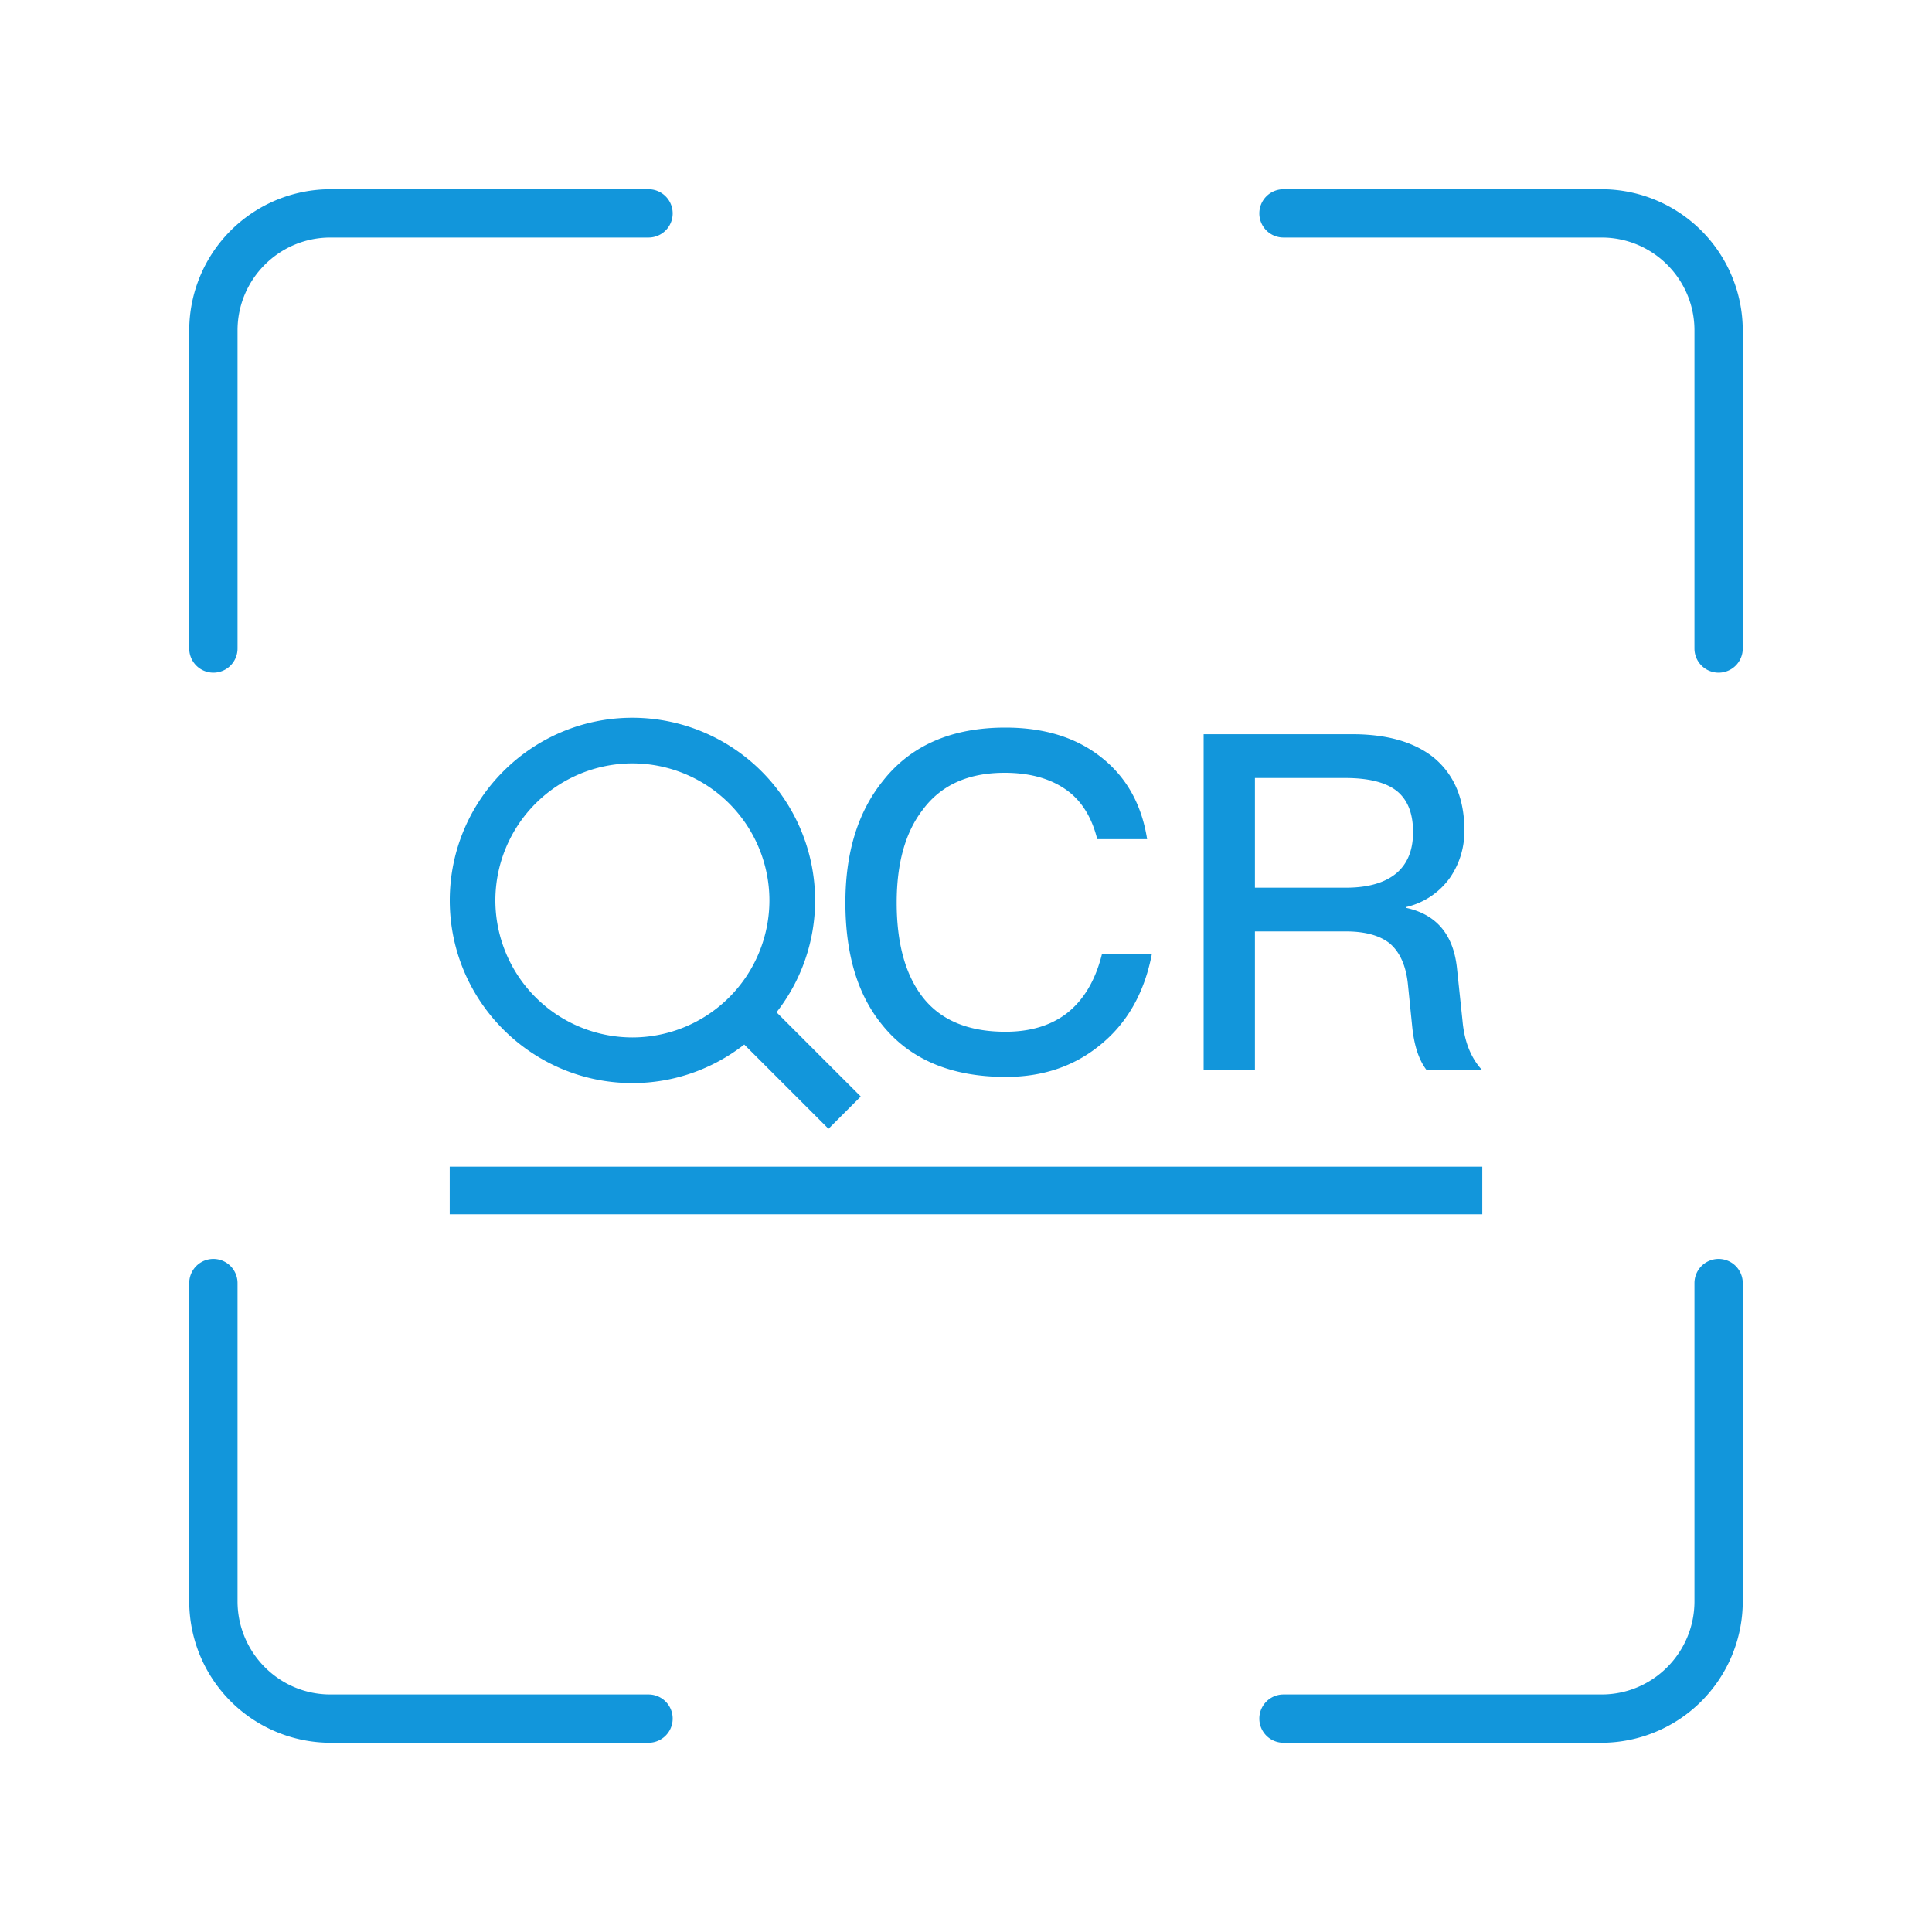 <?xml version="1.0" standalone="no"?><!DOCTYPE svg PUBLIC "-//W3C//DTD SVG 1.1//EN" "http://www.w3.org/Graphics/SVG/1.1/DTD/svg11.dtd"><svg t="1715309946566" class="icon" viewBox="0 0 1024 1024" version="1.1" xmlns="http://www.w3.org/2000/svg" p-id="40628" xmlns:xlink="http://www.w3.org/1999/xlink" width="128" height="128"><path d="M113.1 356.531a12.8 12.8 0 0 1-12.8-12.8V175.104a74.906 74.906 0 0 1 74.804-74.803h168.627a12.8 12.8 0 0 1 0 25.6H175.104c-27.136 0-49.203 22.067-49.203 49.203v168.627a12.8 12.8 0 0 1-12.8 12.8z m797.8 0a12.8 12.8 0 0 1-12.8-12.8V175.104c0-27.136-22.068-49.203-49.204-49.203H680.269a12.8 12.8 0 0 1 0-25.6h168.627a74.906 74.906 0 0 1 74.803 74.803v168.627a12.8 12.8 0 0 1-12.8 12.8zM848.895 923.7H680.269a12.8 12.8 0 0 1 0-25.6h168.627c27.136 0 49.203-22.144 49.203-49.408V680.064a12.8 12.8 0 0 1 25.6 0v168.627a75.008 75.008 0 0 1-74.803 75.008z m-505.165 0H175.104a75.008 75.008 0 0 1-74.803-75.008V680.064a12.8 12.8 0 0 1 25.6 0v168.627c0 27.239 22.067 49.408 49.203 49.408h168.627a12.8 12.8 0 0 1 0 25.6zM432.026 477.235a96.947 96.947 0 0 0-96.82-96.819c-53.376 0-96.819 43.443-96.819 96.82s43.443 96.818 96.82 96.818c22.348 0 42.88-7.68 59.263-20.428l44.647 44.646 17.1-17.1-44.646-44.647a96.18 96.18 0 0 0 20.455-59.29z m-96.845 72.627a72.704 72.704 0 0 1-72.627-72.627 72.704 72.704 0 0 1 72.627-72.627 72.704 72.704 0 0 1 72.627 72.627 72.704 72.704 0 0 1-72.627 72.627z m230.17-12.748c-8.474 6.476-19.303 9.728-32.436 9.728-19.942 0-34.662-6.247-44.16-18.714-8.985-11.827-13.491-28.365-13.491-49.664 0-20.94 4.582-37.325 13.722-49.152 9.65-13.133 24.115-19.712 43.417-19.712 12.98 0 23.603 2.842 31.923 8.474 8.474 5.657 14.208 14.566 17.23 26.7H608c-2.842-18.124-10.726-32.435-23.706-42.905-13.312-10.803-30.438-16.23-51.404-16.23-28.442 0-50.074 9.395-64.87 28.185-13.313 16.46-19.943 38.016-19.943 64.614 0 27.11 6.4 48.564 19.2 64.384 14.797 18.637 36.736 27.956 65.869 27.956 19.276 0 35.763-5.479 49.408-16.461 14.643-11.623 23.936-27.853 27.955-48.64h-26.445c-3.482 13.977-9.754 24.448-18.714 31.437z m209.817 3.993l-2.995-28.441c-1.997-17.46-10.906-27.956-26.701-31.437v-0.512a39.424 39.424 0 0 0 23.194-15.719 43.264 43.264 0 0 0 7.475-24.96c0-16.793-5.479-29.696-16.461-38.681-10.317-8.141-24.627-12.211-42.906-12.211h-78.822V567.27h27.187v-73.6h48.154c10.317 0 18.125 2.176 23.45 6.477 5.324 4.66 8.473 11.802 9.471 21.453l2.253 22.195c0.999 10.317 3.584 18.125 7.731 23.45h29.44c-5.99-6.426-9.497-15.155-10.47-26.138z m-61.875-70.605h-48.154v-58.137h47.898c12.493 0 21.632 2.33 27.443 6.989 5.658 4.659 8.474 11.878 8.474 21.683 0 9.472-2.919 16.717-8.73 21.709-6.144 5.17-15.13 7.756-26.931 7.756zM238.362 618.368h547.276v25.216H238.362z" fill="#1296db" p-id="40629"></path></svg>